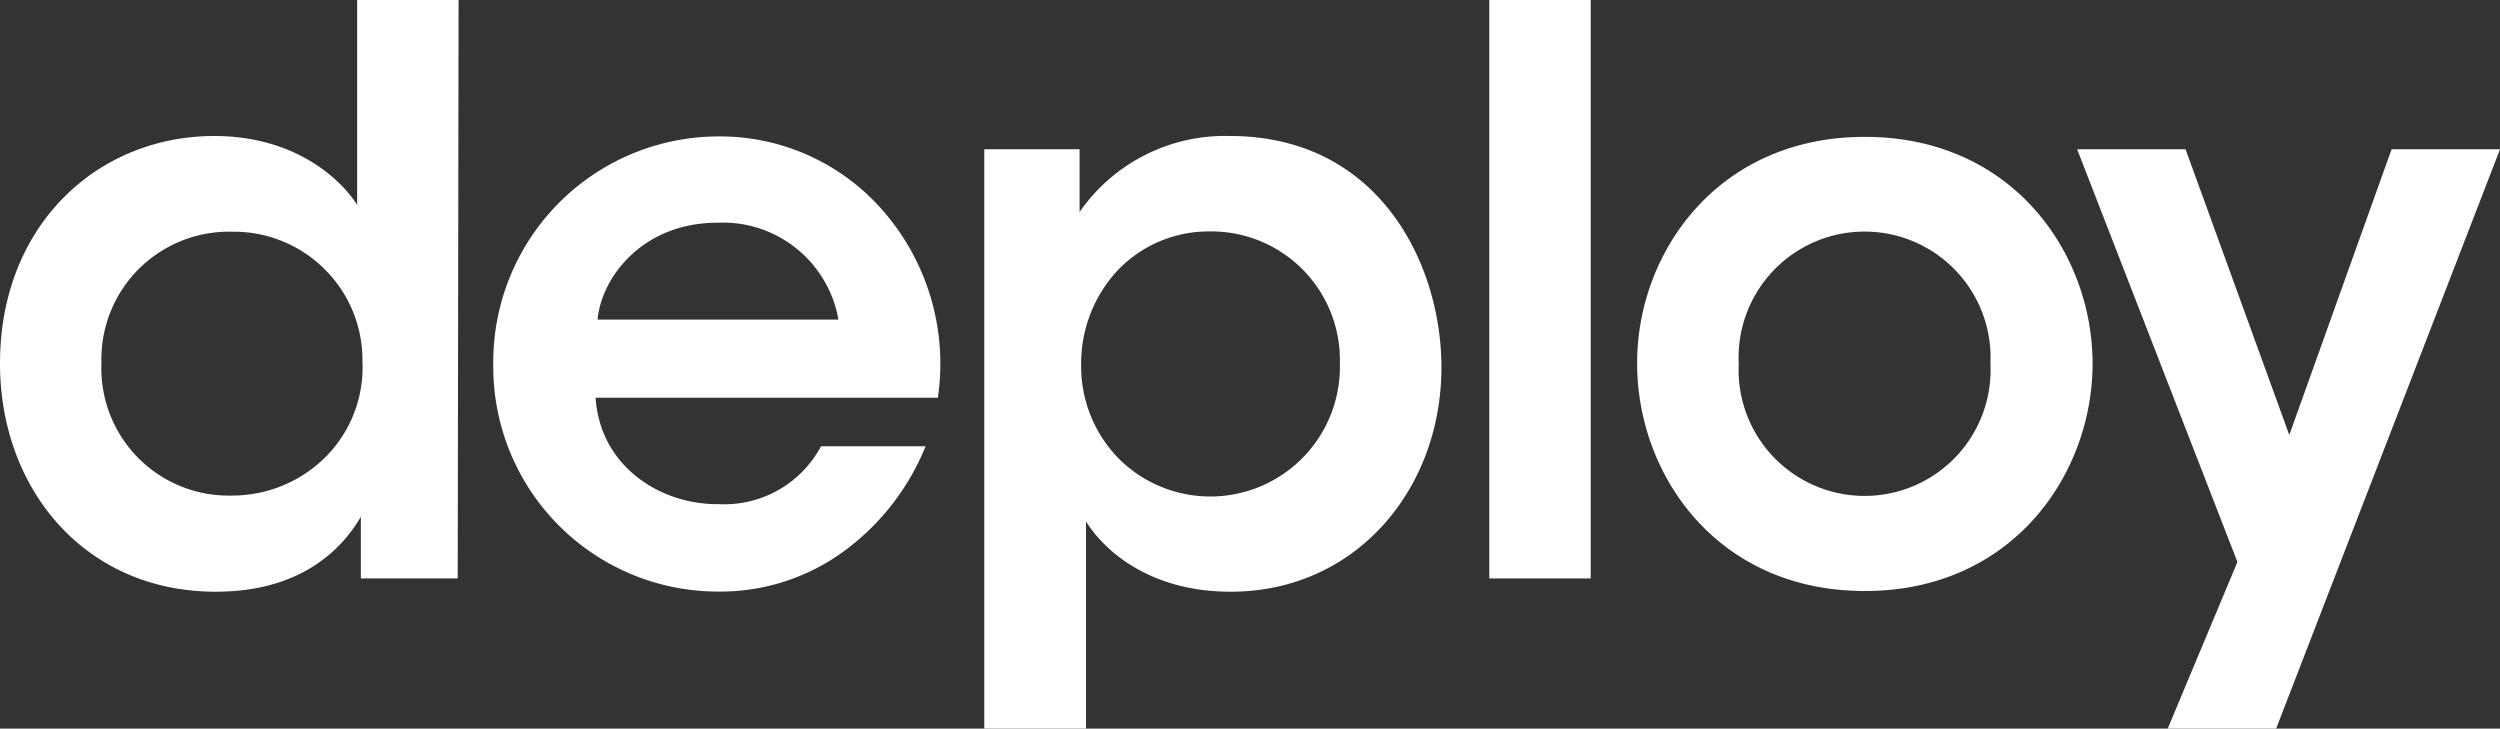 <svg id="Layer_1" data-name="Layer 1" xmlns="http://www.w3.org/2000/svg" viewBox="0 0 175 51" width="175" height="51"><rect x="0" y="0" width="175" height="51" fill="#333333" stroke="none"/><defs><style>.cls-1{fill:#fff;}</style></defs><title>deploy-logo</title><path class="cls-1" d="M32.94,40.65H26.16V36.33C24.86,38.57,22,41.58,16,41.58,6.81,41.58.9,34.36.9,25.61c0-9.75,6.88-15.93,15-15.93,5.7,0,8.89,3.07,10,4.82V.16h7.1ZM8,25.61a8.91,8.91,0,0,0,9.11,9.24,9.27,9.27,0,0,0,6.61-2.73,8.88,8.88,0,0,0,2.55-6.68A8.93,8.93,0,0,0,23.62,19a9,9,0,0,0-6.46-2.62A8.93,8.93,0,0,0,8,25.55Z" transform="translate(-0.9 -0.16)"/><path class="cls-1" d="M42.59,28c.32,4.82,4.55,7.5,8.62,7.45a7.67,7.67,0,0,0,7.16-4.05h7.32a17,17,0,0,1-6,7.55,14.66,14.66,0,0,1-8.51,2.62A15.73,15.73,0,0,1,35.43,25.71a15.79,15.79,0,0,1,15.62-16,15.12,15.12,0,0,1,11.11,4.6A16.3,16.3,0,0,1,66.55,28Zm17-5.47a8.21,8.21,0,0,0-8.46-6.78c-5.26,0-8.13,3.83-8.4,6.78Z" transform="translate(-0.9 -0.16)"/><path class="cls-1" d="M69.8,10.61h6.67V15A12.39,12.39,0,0,1,87,9.68c10.41,0,14.8,8.92,14.8,16.2,0,8.54-6,15.7-14.75,15.7-5.8,0-8.94-3-10.13-4.92v14.5H69.8Zm24.89,15a9,9,0,0,0-9.11-9.25,8.81,8.81,0,0,0-6.45,2.73,9.56,9.56,0,0,0-2.55,6.62,9.22,9.22,0,0,0,2.6,6.52,9.07,9.07,0,0,0,15.51-6.57Z" transform="translate(-0.9 -0.16)"/><path class="cls-1" d="M105.15.16h7.1V40.65h-7.1Z" transform="translate(-0.9 -0.16)"/><path class="cls-1" d="M115.5,25.55c0-7.66,5.59-15.81,15.94-15.81s15.94,8.15,15.94,15.87-5.58,15.92-15.94,15.92S115.5,33.38,115.5,25.61Zm7.11.11a8.82,8.82,0,1,0,17.62-.05,8.82,8.82,0,1,0-17.62,0Z" transform="translate(-0.9 -0.16)"/><path class="cls-1" d="M157.52,39.5,146.3,10.61h7.59l7.26,20,7.16-20h7.59L160.23,51.16h-7.59Z" transform="translate(-0.9 -0.16)"/></svg>